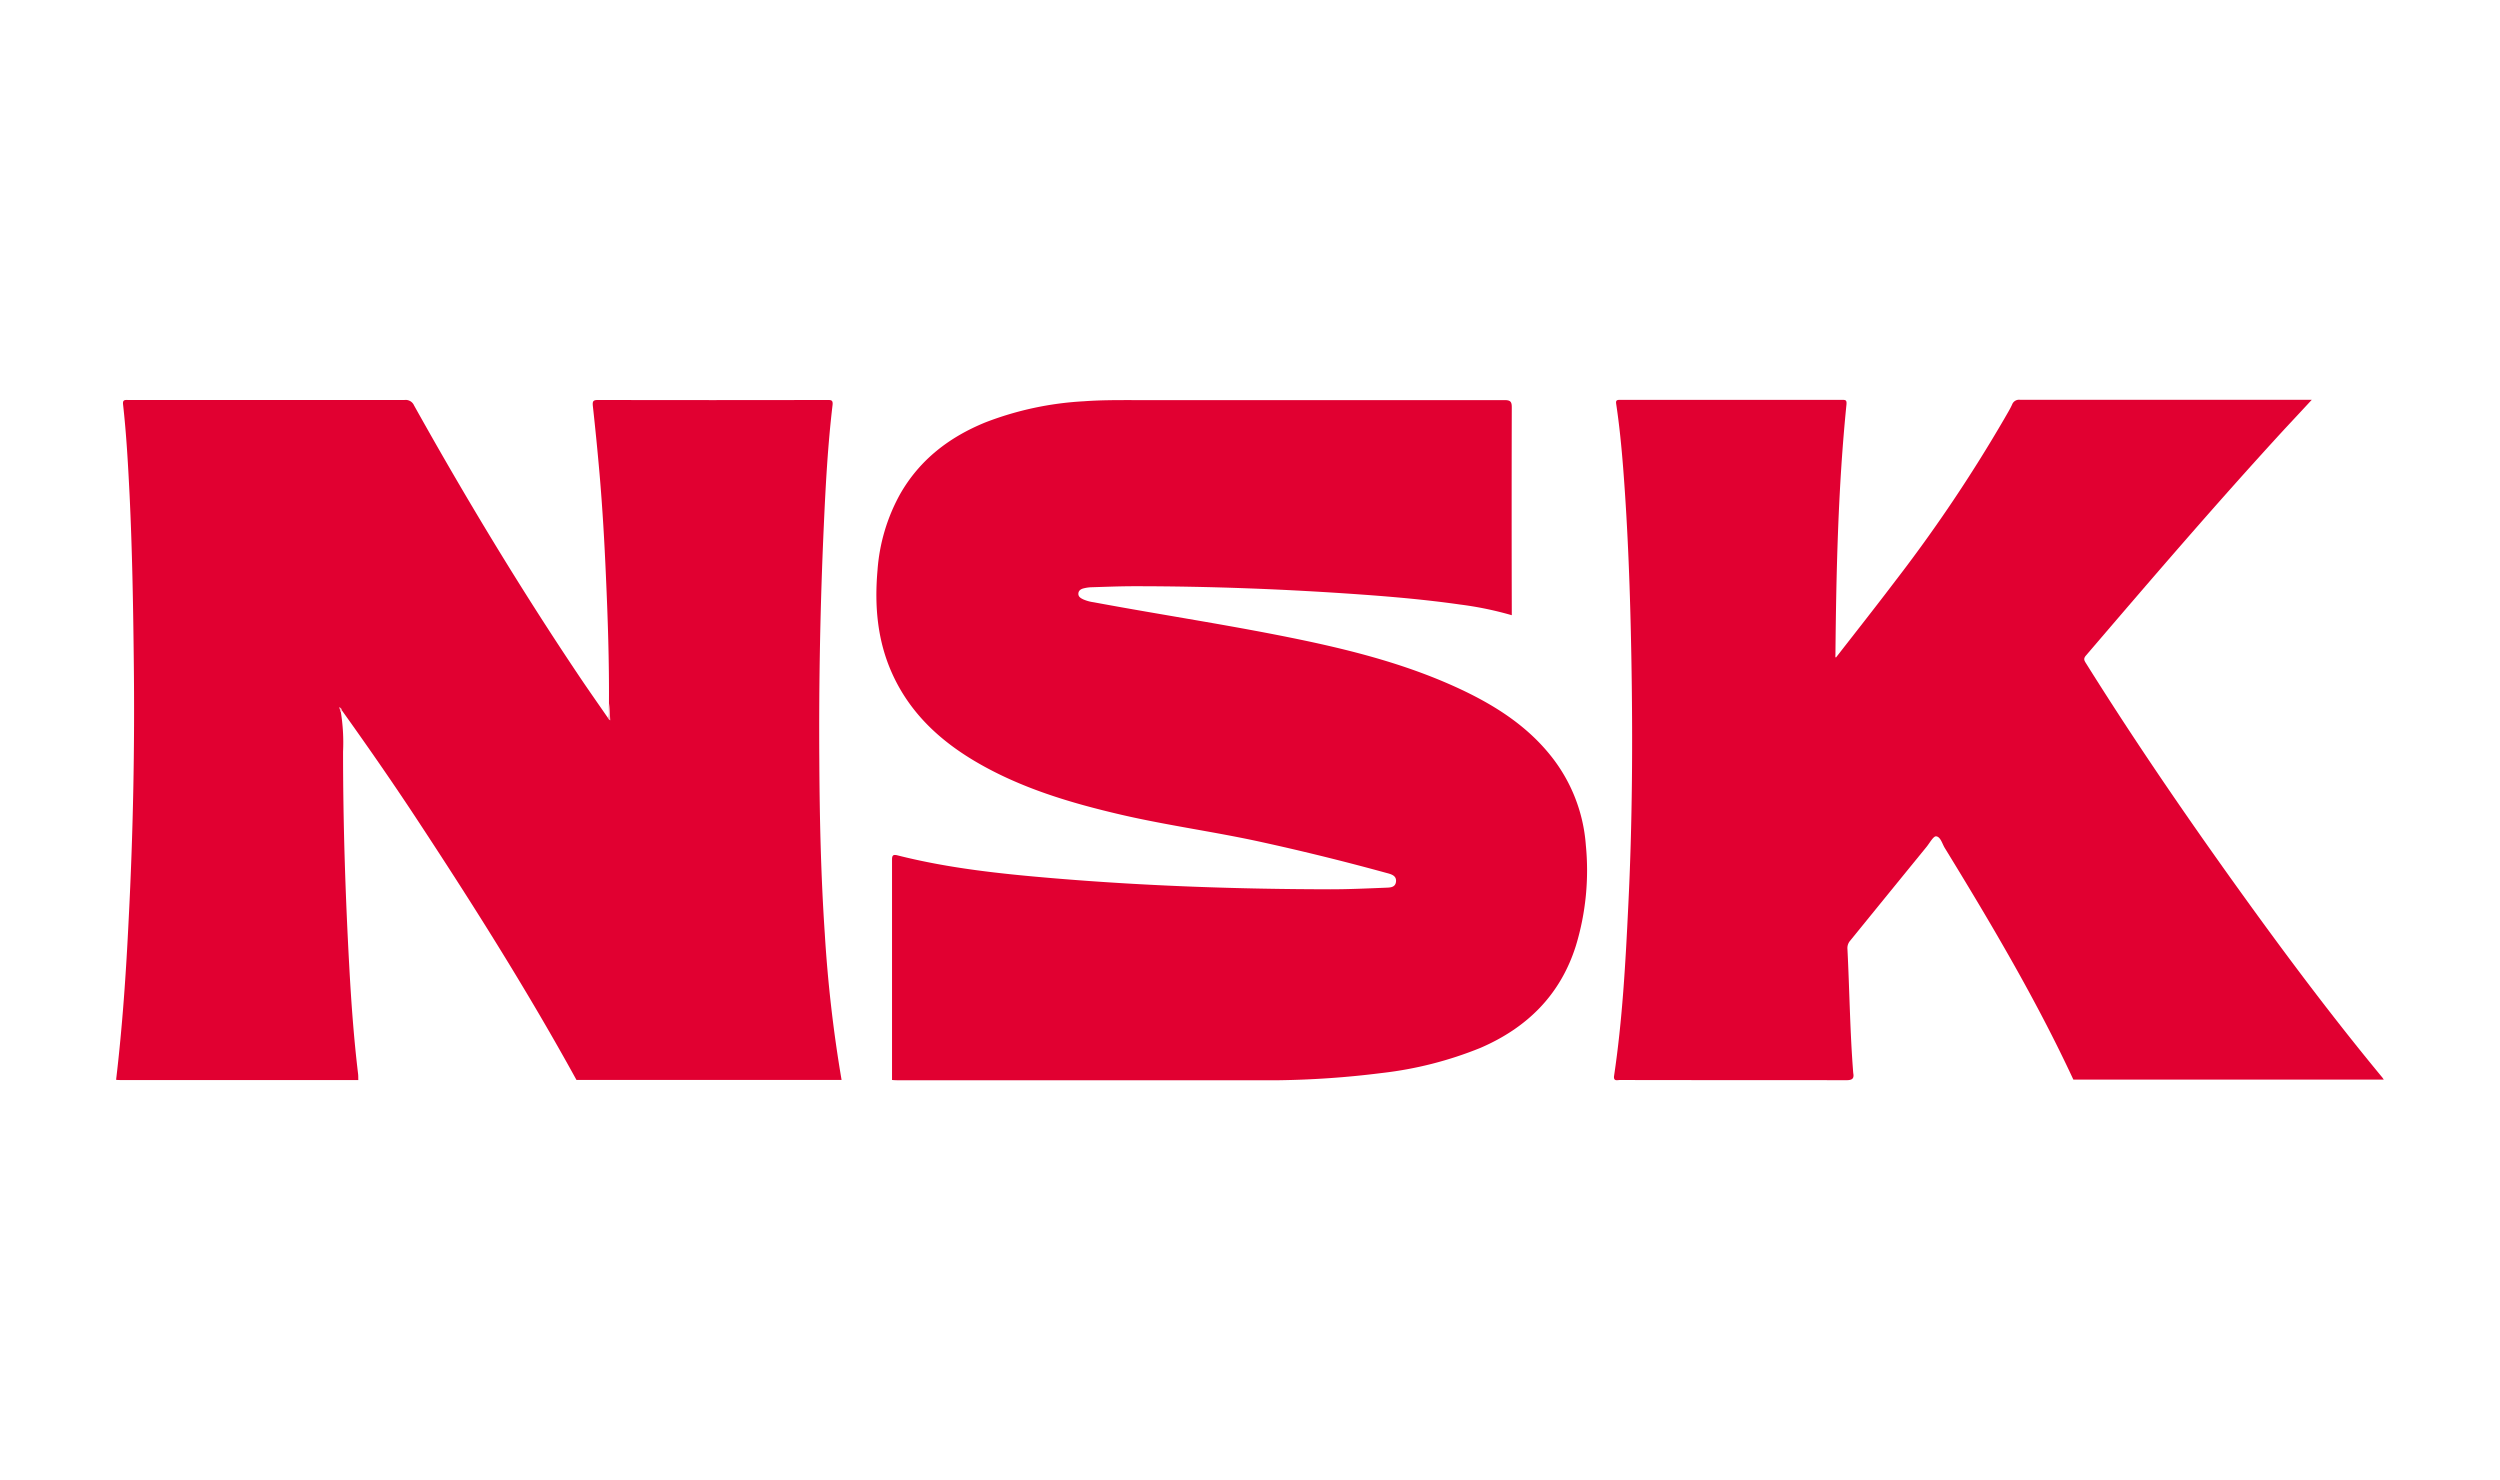 <svg id="Capa_2" data-name="Capa 2" xmlns="http://www.w3.org/2000/svg" viewBox="0 0 595.16 352.36"><defs><style>.cls-1{fill:#e10031;}.cls-2{fill:#f7beca;}.cls-3{fill:#f8c6d1;}</style></defs><title>NSK</title><path class="cls-1" d="M85.3,257.12H28.87c-.41,0-.82,0-1.23-.06,1.51-12.73,2.38-25.51,3-38.32q1.58-30.66,1.21-61.38c-.14-13.19-.37-26.37-1-39.54-.36-7.18-.75-14.36-1.55-21.51-.14-1.19.44-1.09,1.23-1.09q23.63,0,47.26,0c6.18,0,12.36,0,18.54,0a2.16,2.16,0,0,1,2.23,1.28c12.32,22.09,25.39,43.73,39.5,64.74,2.17,3.22,4.41,6.4,6.62,9.6.33.18.38-.06.37-.28a17.39,17.39,0,0,0-.08-3.06c.07-10.12-.27-20.23-.72-30.33-.35-8.14-.82-16.27-1.52-24.39-.47-5.38-1-10.75-1.59-16.11-.12-1.16.07-1.46,1.28-1.45q27.25.06,54.52,0c.91,0,1.4,0,1.26,1.21-1.13,9.55-1.65,19.15-2.08,28.75q-1.26,27.78-1.07,55.6c.07,13.83.37,27.65,1.3,41.45a324.55,324.55,0,0,0,4,34.87l-8.1,0H137.24c-11.45-20.84-24.11-40.94-37.16-60.8-6-9.17-12.26-18.19-18.64-27.12-.1,0-.2-.21-.3-.12s-.06.28,0,.43a45.88,45.88,0,0,1,.53,9.44c0,17.13.55,34.25,1.49,51.35.46,8.45,1.07,16.9,2.08,25.31C85.31,256.11,85.28,256.62,85.3,257.12Z"/><path class="cls-1" d="M304.32,257.17h-4.4c-.6,0-1.19,0-1.78,0h-84c-.59,0-1.18,0-1.78-.07q0-26.24,0-52.48c0-1.07.35-1.21,1.26-1,12.29,3.12,24.84,4.43,37.43,5.48,21.86,1.83,43.78,2.58,65.72,2.61,4.3,0,8.6-.2,12.9-.37,1.06-.05,2.46.05,2.66-1.37.22-1.58-1.24-1.88-2.35-2.18q-14.55-4-29.27-7.24c-11.21-2.49-22.6-4-33.78-6.59-12.05-2.81-23.86-6.3-34.62-12.62-8.59-5.05-15.63-11.6-19.84-20.83-3.6-7.88-4.31-16.2-3.57-24.7a43.88,43.88,0,0,1,5.36-18.14c4.68-8.23,11.75-13.63,20.39-17.14a76.41,76.41,0,0,1,23.37-5c4-.3,8-.28,11.94-.28q44.1,0,88.2,0c1.48,0,1.75.43,1.74,1.8q-.06,23.91,0,47.81v1.6a80.59,80.59,0,0,0-12.29-2.54c-7.7-1.1-15.45-1.8-23.21-2.36-18.09-1.3-36.2-2-54.34-2-3.48,0-7,.15-10.44.25a9.08,9.08,0,0,0-1.62.25c-.66.16-1.24.5-1.28,1.25s.56,1.09,1.16,1.38a9.37,9.37,0,0,0,2.5.69c16.76,3.12,33.64,5.62,50.33,9.14,13,2.75,25.85,6.21,37.91,12,7.82,3.77,15,8.46,20.5,15.32a38.5,38.5,0,0,1,8.41,21.36,61.64,61.64,0,0,1-2.35,23.89c-3.67,11.73-11.59,19.55-22.71,24.36a89.17,89.17,0,0,1-23.56,6A218.23,218.23,0,0,1,304.32,257.17Z"/><path class="cls-1" d="M441.19,255.46c.29,1.51-.46,1.7-1.8,1.7-17.92-.05-35.84,0-53.76-.05-.59,0-1.47.35-1.4-.83,2-13.38,2.74-26.85,3.39-40.34,1-19.95,1.1-39.91.74-59.88-.27-14.88-.79-29.75-1.94-44.59-.4-5.11-.9-10.21-1.66-15.28-.13-.85.11-1,.88-1q26.52,0,53,0c.85,0,1,.18.94,1.07-2,19.84-2.44,39.75-2.63,59.67,0,.21-.09.45.12.61,4.67-6,9.4-12,14-18.06a357.07,357.07,0,0,0,26.16-38.92c.61-1.08,1.27-2.13,1.78-3.25a1.76,1.76,0,0,1,1.9-1.13c8.93,0,17.86,0,26.79,0h42.65c-2.3,2.49-4.41,4.75-6.51,7-16.17,17.6-31.72,35.74-47.26,53.89-.68.79-.35,1.24.05,1.88,12,19.18,24.84,37.86,38.09,56.23,10.39,14.4,21.06,28.59,32.38,42.28.14.17.26.37.39.55-.36,0-.73,0-1.1,0h-71.8l-1,0C484.75,238,474,219.85,463,201.9c-.63-1-1-2.68-2.07-2.8-.66-.08-1.54,1.59-2.29,2.51q-9.11,11.17-18.2,22.36a2.67,2.67,0,0,0-.63,2C440.31,235.8,440.41,245.64,441.19,255.46Z"/><path class="cls-2" d="M145,167.48c.09,1.31.19,2.62.29,4a.88.88,0,0,1-.58-.7C145.23,169.75,144.64,168.58,145,167.48Z"/><path class="cls-3" d="M81.15,169.51l-.45-1.14c.59.12.64.5.74.83Z"/></svg>